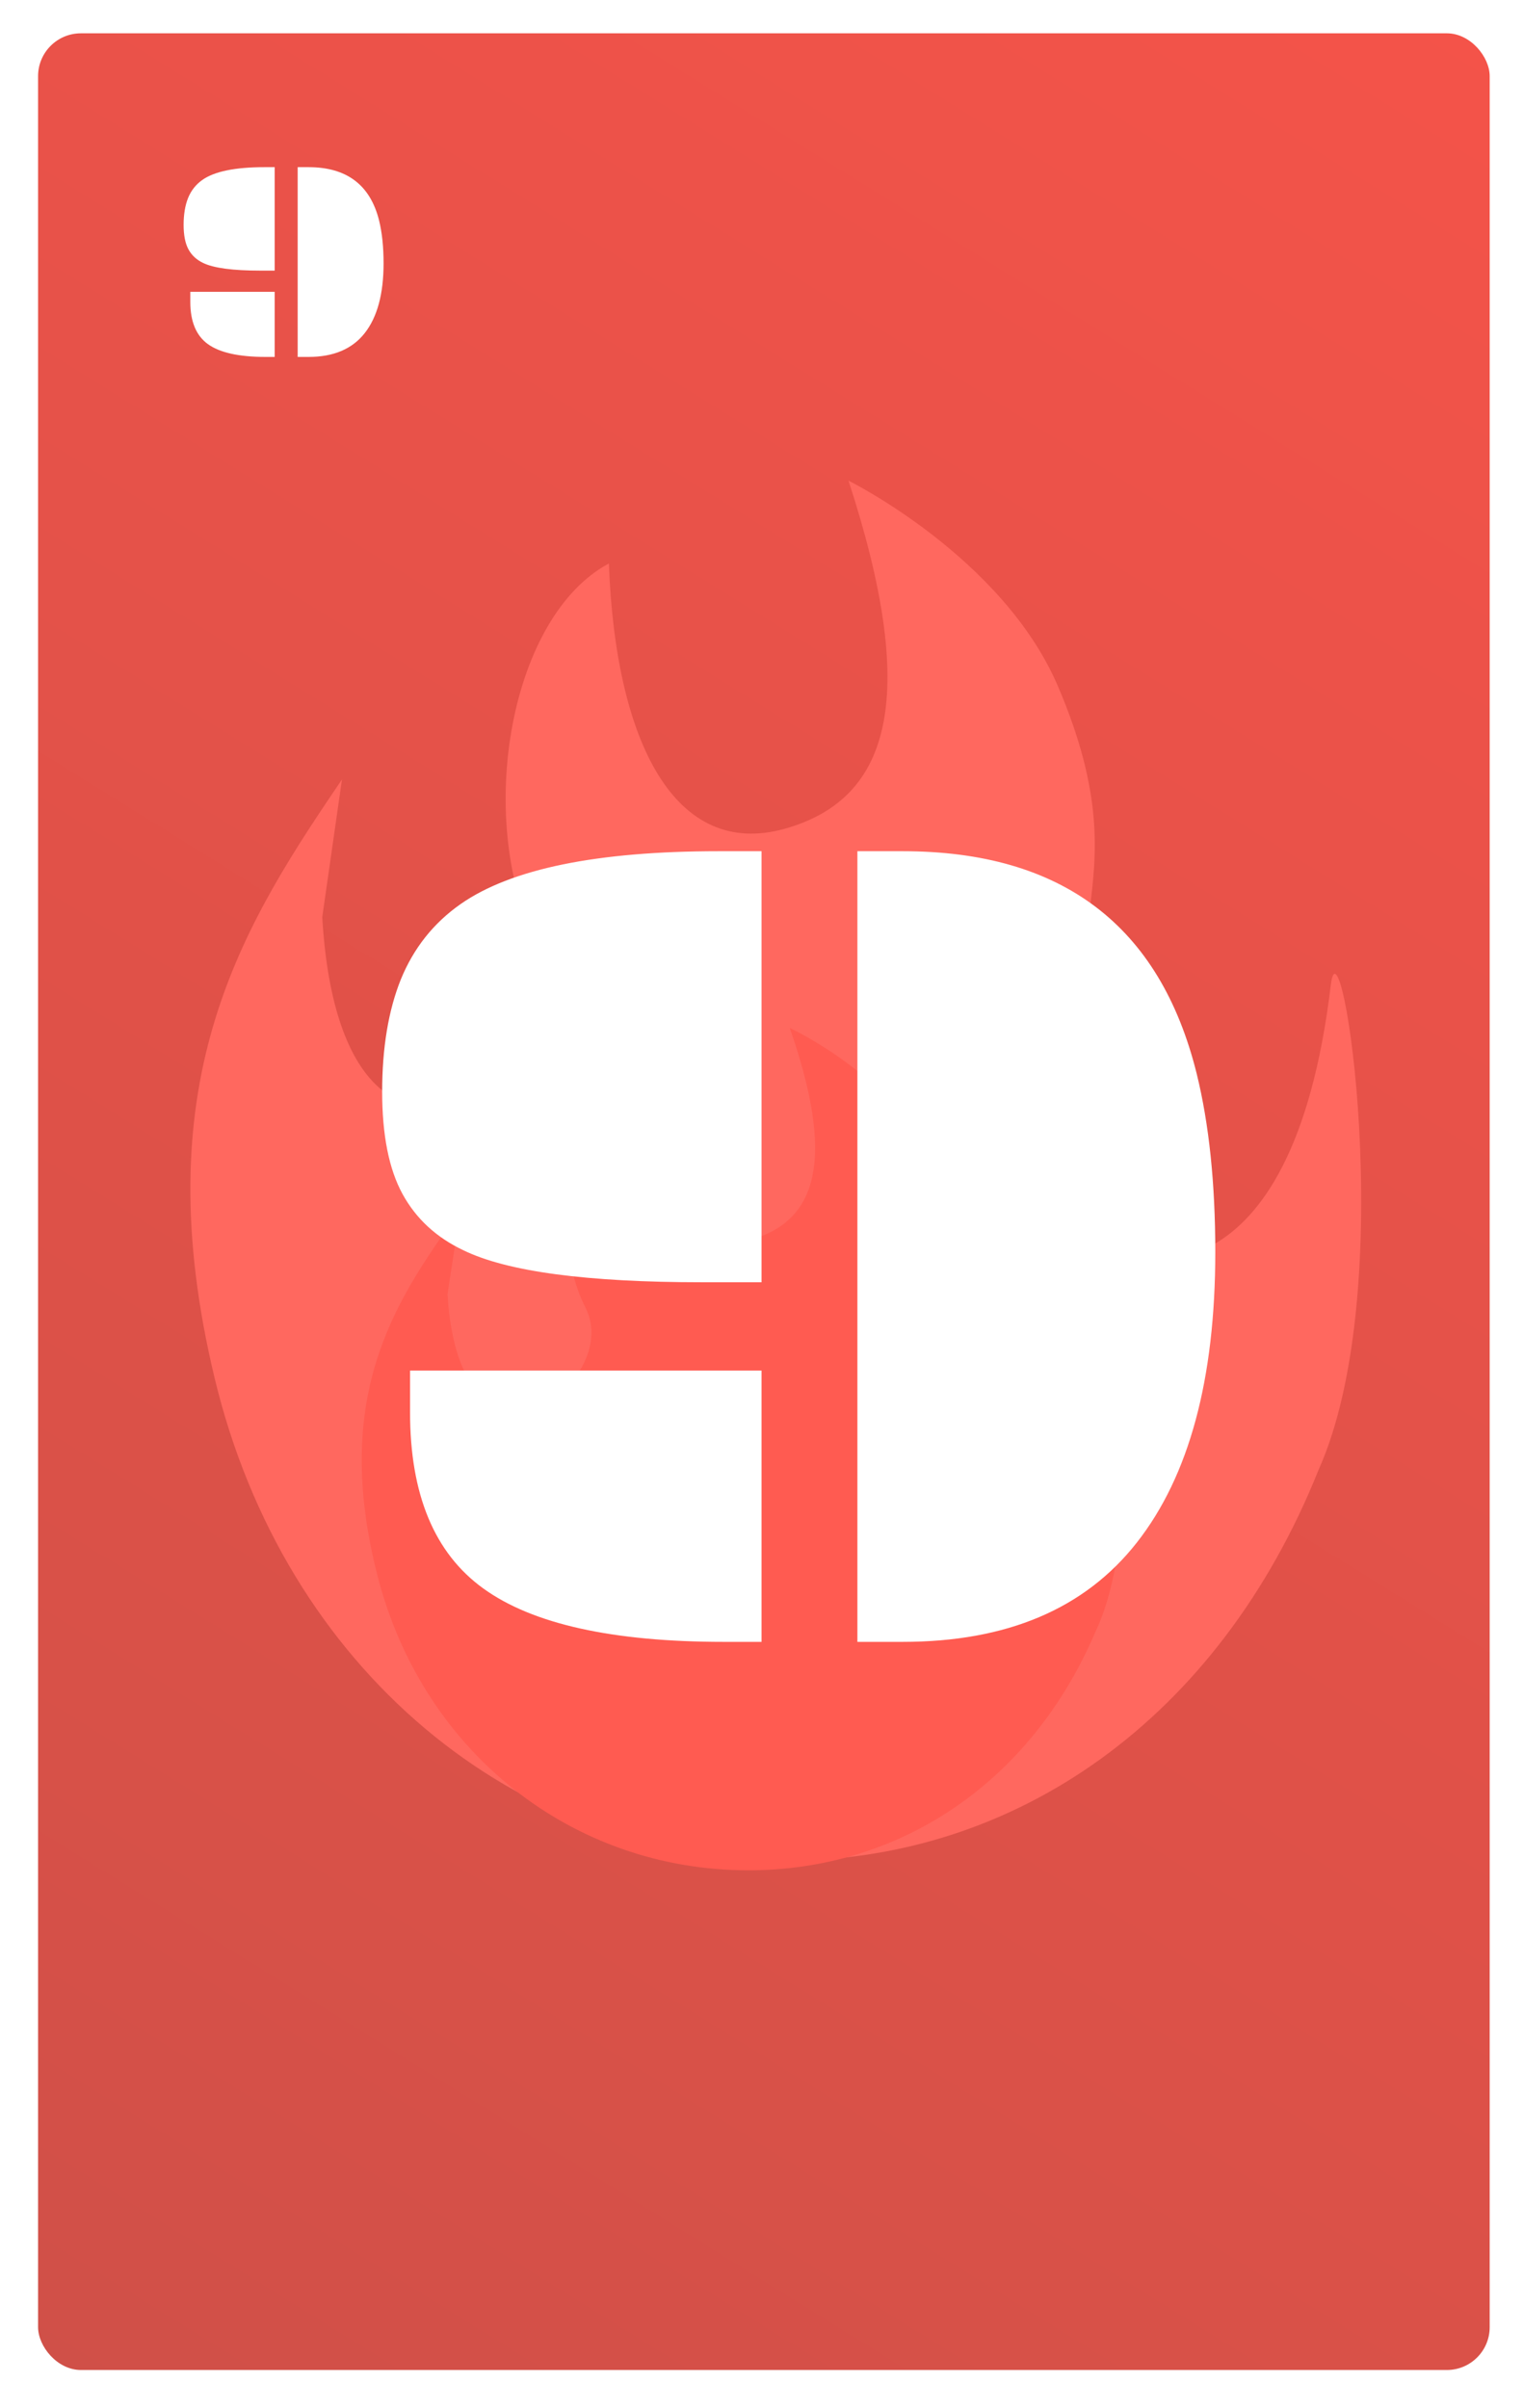 <svg width="320" height="506" viewBox="0 0 320 506" fill="none" xmlns="http://www.w3.org/2000/svg">
<rect width="320" height="506" rx="9" fill="white"/>
<rect x="8" y="7" width="305" height="491" rx="9" fill="url(#paint0_linear)"/>
<path d="M62.545 35.127H64.83C72.857 35.127 77.799 38.867 79.654 46.348C80.279 48.887 80.592 51.885 80.592 55.342C80.592 61.748 79.273 66.631 76.637 69.99C74.019 73.33 70.084 75 64.83 75H62.545V35.127ZM42.682 55.254C41.315 54.609 40.289 53.662 39.605 52.412C38.922 51.162 38.58 49.443 38.58 47.256C38.58 45.049 38.893 43.164 39.518 41.602C40.162 40.02 41.168 38.75 42.535 37.793C45.074 36.016 49.41 35.127 55.543 35.127H57.711V56.865H54.723C48.902 56.865 44.889 56.328 42.682 55.254ZM39.986 61.318H57.711V75H55.807C50.201 75 46.158 74.102 43.678 72.305C41.217 70.527 39.986 67.568 39.986 63.428V61.318Z" fill="white"/>
<path fill-rule="evenodd" clip-rule="evenodd" d="M277.06 308.828C256.03 361.347 213.314 391 164.897 391C108.331 391 59.744 350.629 45.086 289.536C30.428 228.443 50.103 195.945 70.487 165.798C70.939 165.129 71.394 164.456 71.852 163.777L67.71 192.716C71.852 263.812 124.748 223.441 112.32 197.361C99.893 171.28 107.22 129.462 127.934 118.404C129.324 156.214 141.954 180.569 164.897 174.138C187.839 167.707 192.775 145.422 178.28 101C178.28 101 210.605 116.975 222.253 144.128C231.942 166.711 230.363 179.655 229.008 190.773C228.734 193.022 228.468 195.196 228.308 197.361C228.126 199.801 227.474 203.386 226.698 207.655C223.385 225.883 217.805 256.576 236.911 263.812C236.911 263.812 271.325 276.317 279.61 207.007C281.665 189.808 294.302 270.243 277.06 308.828Z" fill="#FF685F"/>
<path fill-rule="evenodd" clip-rule="evenodd" d="M230.186 342.847C216.507 374.901 188.725 393 157.234 393C120.443 393 88.841 368.36 79.308 331.072C69.775 293.784 82.571 273.949 95.829 255.549C96.123 255.141 96.419 254.73 96.717 254.316L94.023 271.978C96.717 315.372 131.12 290.731 123.038 274.813C114.955 258.895 119.72 233.371 133.193 226.623C134.097 249.699 142.312 264.564 157.234 260.639C172.156 256.714 175.366 243.113 165.938 216C165.938 216 186.962 225.75 194.539 242.323C200.84 256.106 199.814 264.007 198.932 270.792C198.754 272.165 198.581 273.492 198.476 274.813C198.358 276.303 197.935 278.491 197.43 281.096C195.275 292.222 191.646 310.955 204.072 315.372C204.072 315.372 226.455 323.004 231.844 280.701C233.181 270.204 241.4 319.297 230.186 342.847Z" fill="#FF5B51"/>
<g filter="url(#filter0_d)">
<path d="M177.15 173.862H186.672C220.119 173.862 240.708 189.447 248.439 220.615C251.044 231.195 252.346 243.687 252.346 258.091C252.346 284.784 246.853 305.129 235.866 319.126C224.961 333.042 208.563 340 186.672 340H177.15V173.862ZM94.387 257.725C88.69 255.039 84.418 251.092 81.569 245.884C78.721 240.675 77.297 233.514 77.297 224.399C77.297 215.203 78.599 207.35 81.203 200.84C83.889 194.248 88.08 188.958 93.776 184.971C104.356 177.565 122.422 173.862 147.976 173.862H157.009V264.438H144.558C120.306 264.438 103.583 262.201 94.387 257.725ZM83.156 282.993H157.009V340H149.074C125.718 340 108.872 336.257 98.537 328.77C88.283 321.364 83.156 309.035 83.156 291.782V282.993Z" fill="white"/>
</g>
<defs>
<filter id="filter0_d" x="77.297" y="173.862" width="178.049" height="171.138" filterUnits="userSpaceOnUse" color-interpolation-filters="sRGB">
<feFlood flood-opacity="0" result="BackgroundImageFix"/>
<feColorMatrix in="SourceAlpha" type="matrix" values="0 0 0 0 0 0 0 0 0 0 0 0 0 0 0 0 0 0 127 0"/>
<feOffset dx="3" dy="5"/>
<feColorMatrix type="matrix" values="0 0 0 0 0.812 0 0 0 0 0.277 0 0 0 0 0.244 0 0 0 1 0"/>
<feBlend mode="normal" in2="BackgroundImageFix" result="effect1_dropShadow"/>
<feBlend mode="normal" in="SourceGraphic" in2="effect1_dropShadow" result="shape"/>
</filter>
<linearGradient id="paint0_linear" x1="313" y1="7" x2="8" y2="498" gradientUnits="userSpaceOnUse">
<stop stop-color="#F45349"/>
<stop offset="1" stop-color="#D05048"/>
</linearGradient>
</defs>
</svg>
